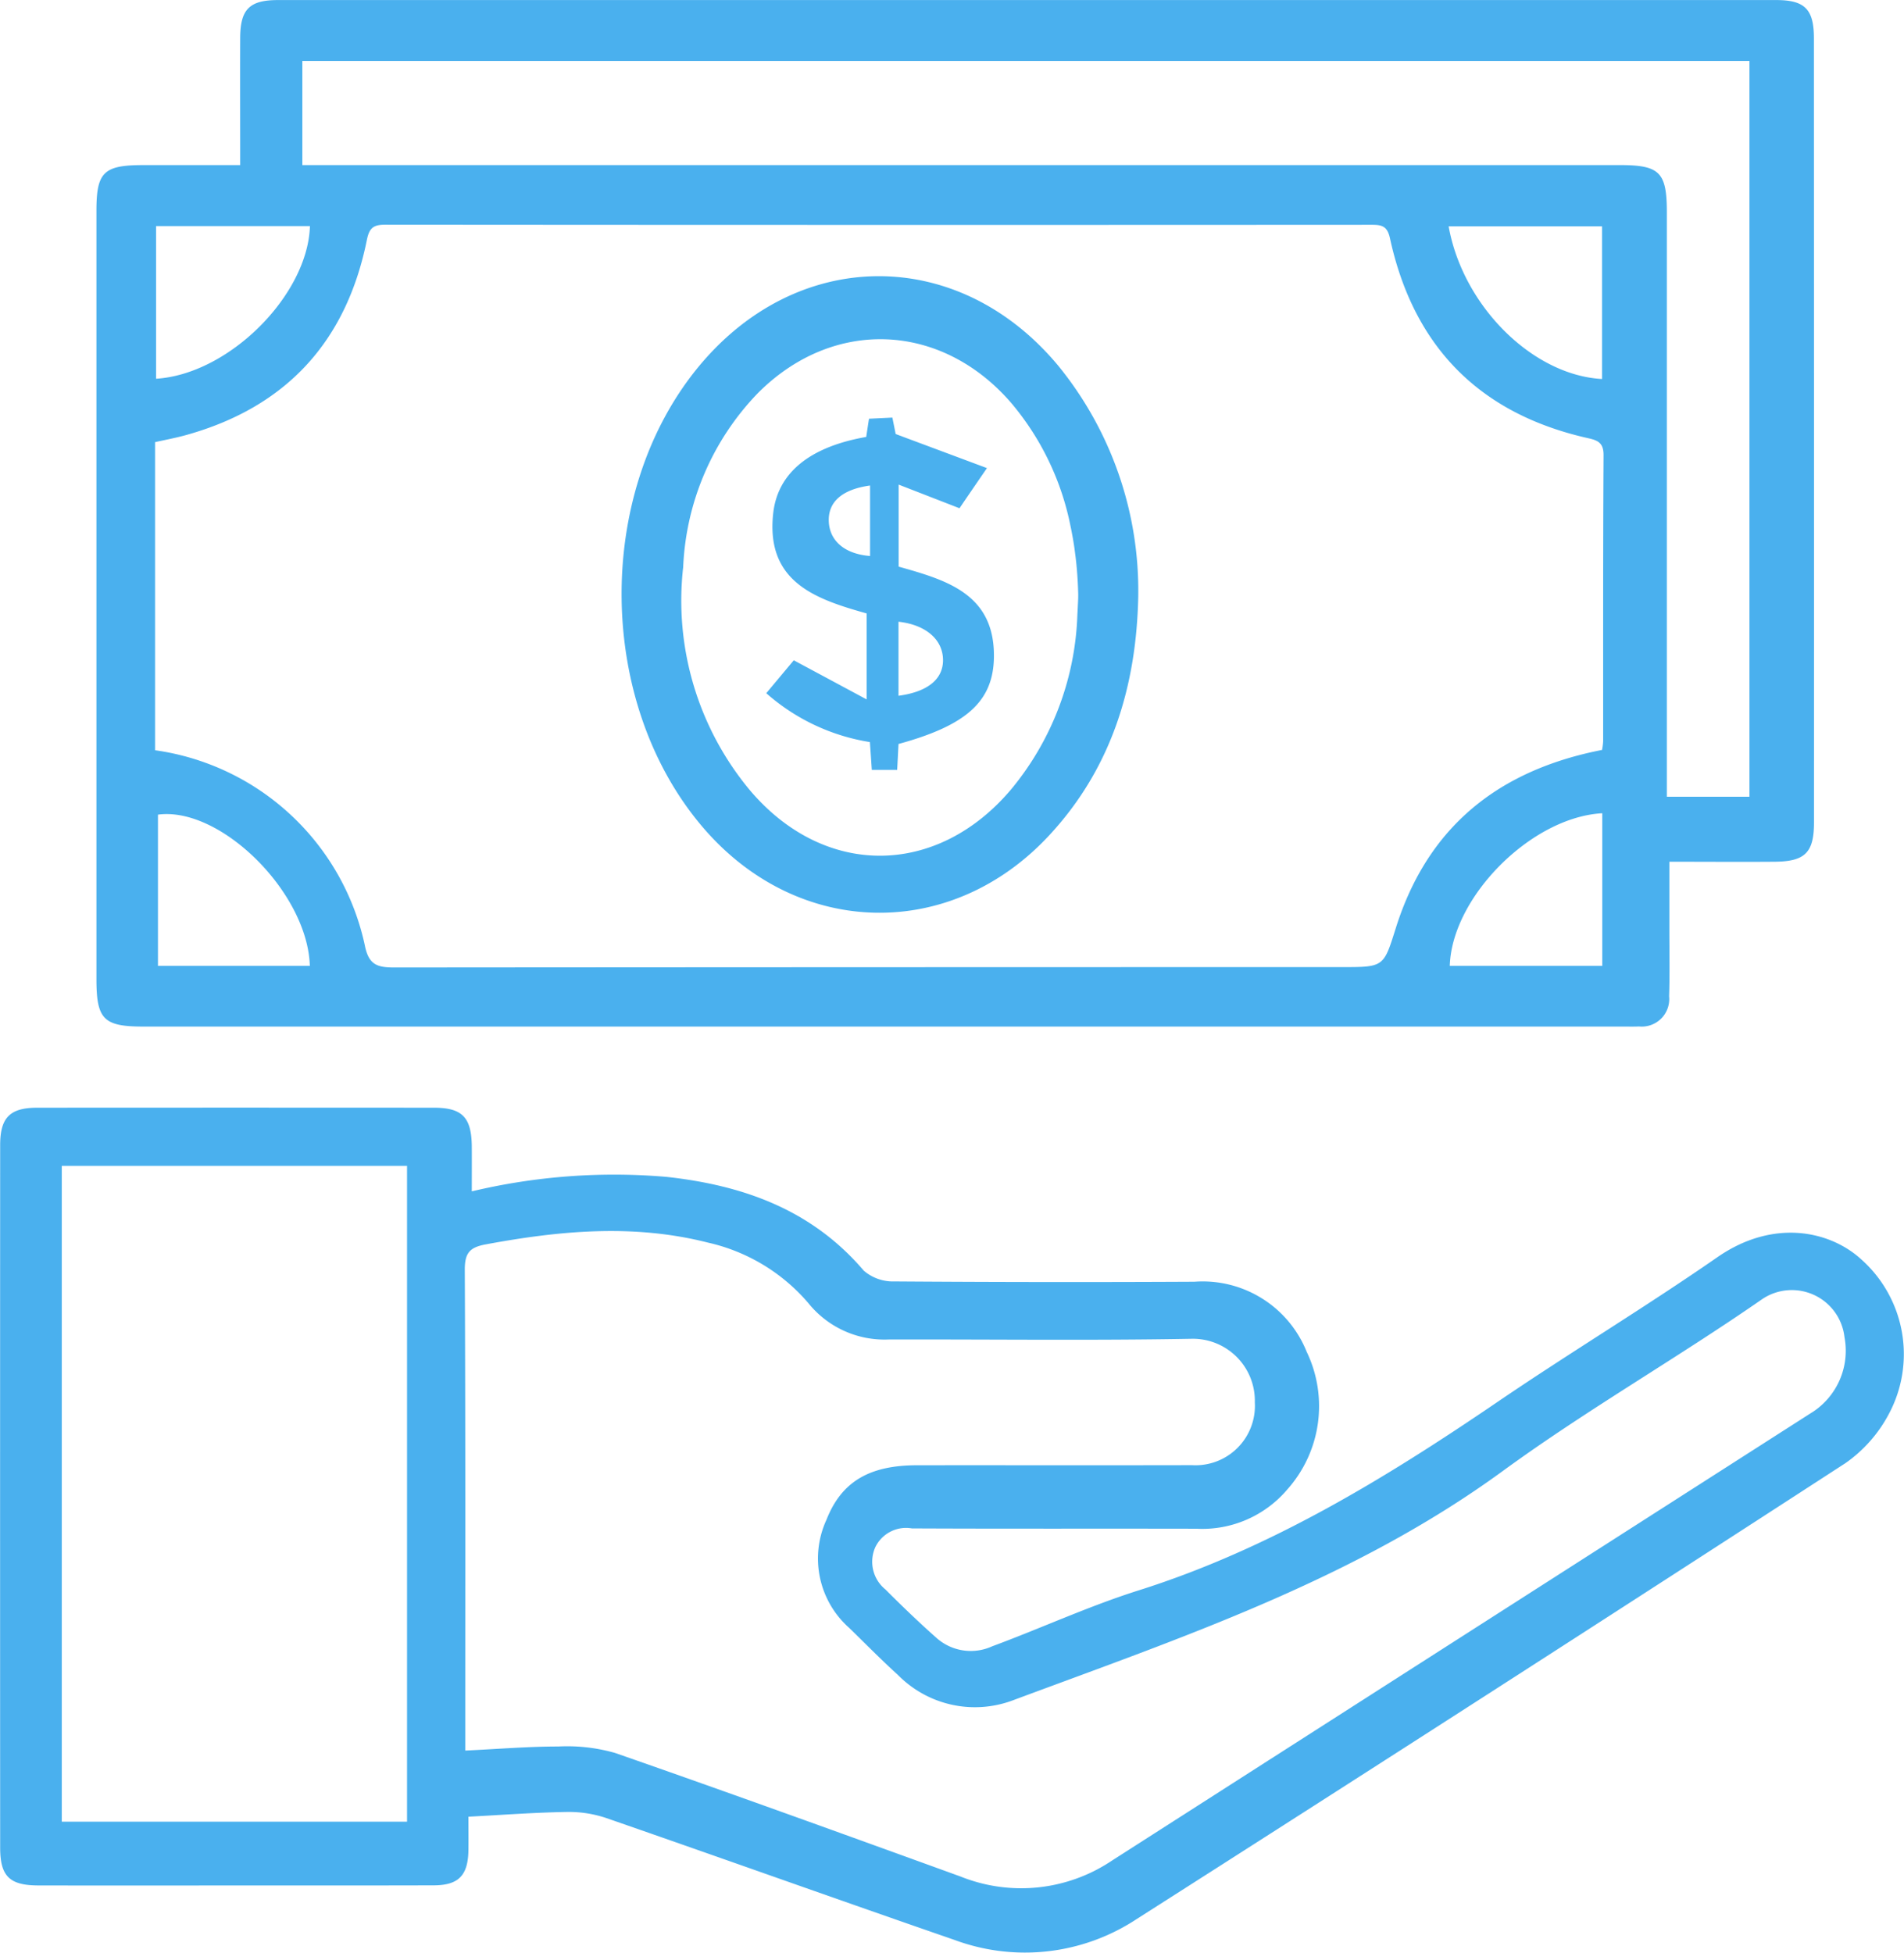 <svg id="Group_2822" data-name="Group 2822" xmlns="http://www.w3.org/2000/svg" width="115.758" height="118.701" viewBox="0 0 115.758 118.701">
  <path id="Path_1908" data-name="Path 1908" d="M-47.61,204.465c0-1.788-.552-2.34-2.309-2.34q-45.523,0-91.053,0c-1.76,0-2.312.555-2.318,2.325-.009,2.507,0,5.013,0,7.708-2.067,0-3.981,0-5.9,0-2.4,0-2.839.43-2.839,2.776v46.7c0,2.453.433,2.892,2.849,2.892h89.992c.314,0,.627.009.941-.006a1.671,1.671,0,0,0,1.832-1.832c.044-1.33.016-2.663.016-4,0-1.358,0-2.714,0-4.182,2.256,0,4.329.016,6.4,0,1.851-.016,2.394-.552,2.394-2.4Q-47.6,228.289-47.61,204.465Zm-100.794,11.4h9.355c-.125,4.188-4.913,9.007-9.355,9.28Zm.116,44.971v-9.192c3.793-.511,9.1,4.725,9.233,9.192Zm87.809,0h-9.27c.125-4.176,4.95-9.041,9.27-9.277Zm.053-13.64a4.271,4.271,0,0,1-.066.514c-6.315,1.233-10.6,4.681-12.533,10.811-.75,2.378-.709,2.391-3.275,2.391q-28.813,0-57.626.022c-1.042,0-1.55-.166-1.785-1.34a15.2,15.2,0,0,0-12.753-11.865V229c.6-.135,1.242-.254,1.87-.427,6.1-1.694,9.757-5.681,11.005-11.858.154-.762.414-.932,1.123-.932q29.99.024,59.982.006c.618,0,.938.082,1.1.825,1.434,6.585,5.443,10.663,12.04,12.144.6.132.947.285.944,1.032C-60.435,235.592-60.422,241.4-60.425,247.2Zm-9.393-31.315h9.327v9.28C-64.72,224.932-68.955,220.719-69.818,215.881Zm18.29,34.675h-5.023v-1.393q0-17.058,0-34.117c0-2.46-.427-2.889-2.874-2.889H-139.51V205.83h87.981Z" transform="translate(157.892 -202.122)" fill="#4ab0ee"/>
  <path id="Path_1909" data-name="Path 1909" d="M-57.538,426c-1.9-1.751-5.346-2.516-8.765-.147-4.376,3.034-8.947,5.788-13.352,8.787-6.855,4.668-13.876,8.957-21.863,11.476-3.015.954-5.907,2.293-8.878,3.391a3.134,3.134,0,0,1-3.332-.467c-1.085-.957-2.13-1.964-3.156-2.99a2.169,2.169,0,0,1-.618-2.563,2.076,2.076,0,0,1,2.227-1.148c5.763.028,11.529.006,17.292.019a6.778,6.778,0,0,0,5.528-2.381,7.612,7.612,0,0,0,1.183-8.373,6.811,6.811,0,0,0-6.826-4.26q-9.12.047-18.233-.019a2.714,2.714,0,0,1-1.87-.656c-3.165-3.711-7.338-5.192-12-5.7a37.326,37.326,0,0,0-11.83.881c0-1,.006-1.863,0-2.723-.016-1.769-.574-2.362-2.3-2.362q-12.056-.009-24.115,0c-1.669,0-2.259.6-2.259,2.278q-.009,21.35,0,42.7c0,1.744.568,2.3,2.34,2.3q5.765.01,11.529,0c4.154,0,8.31.006,12.467-.006,1.537,0,2.111-.6,2.133-2.143.009-.656,0-1.308,0-2.03,2.089-.11,4.037-.257,5.986-.289a7.129,7.129,0,0,1,2.4.373c7.062,2.447,14.1,4.966,21.166,7.407A12.331,12.331,0,0,0-101.63,466.1q21.6-13.774,43.1-27.72a8.463,8.463,0,0,0,2.616-2.93A7.709,7.709,0,0,0-57.538,426Zm-88.43,34.167h-20.991V420.3h20.991Zm85.418-24.881q-21.284,13.623-42.565,27.249a9.894,9.894,0,0,1-9.2.966c-6.993-2.535-13.985-5.067-21.006-7.513a10.6,10.6,0,0,0-3.445-.392c-1.832,0-3.667.154-5.663.248V454.6c0-9.333.016-18.666-.028-28,0-1,.3-1.343,1.249-1.522,4.5-.838,9-1.264,13.521-.116a11.285,11.285,0,0,1,6.133,3.7,5.932,5.932,0,0,0,4.853,2.193c6.158-.016,12.313.069,18.468-.044a3.769,3.769,0,0,1,3.808,3.865,3.613,3.613,0,0,1-3.827,3.818c-5.568.013-11.137,0-16.705.006-2.9,0-4.6.994-5.515,3.322a5.634,5.634,0,0,0,1.387,6.566c.985.957,1.945,1.939,2.961,2.858a6.563,6.563,0,0,0,6.98,1.547c10.3-3.834,20.74-7.338,29.787-13.938,5.088-3.714,10.594-6.855,15.774-10.45a3.221,3.221,0,0,1,5.007,2.306A4.45,4.45,0,0,1-60.549,435.288Z" transform="translate(170.715 -349.428)" fill="#4ab0ee"/>
  <path id="Path_1910" data-name="Path 1910" d="M-23.7,261.087c-6.092-7.322-15.921-7.247-21.941.144-6.3,7.739-6.117,20.454.4,27.993,5.75,6.641,15,6.848,20.978.42,3.827-4.113,5.311-9.129,5.424-14.509A21.648,21.648,0,0,0-23.7,261.087Zm1.161,15.121a17.534,17.534,0,0,1-4.028,10.629c-4.508,5.336-11.335,5.393-15.861.078a18.007,18.007,0,0,1-4.078-13.584,16.211,16.211,0,0,1,4.533-10.572c4.58-4.608,11.162-4.332,15.413.59a16.625,16.625,0,0,1,3.6,7.47c.056.263.107.53.154.8s.088.54.122.816c.056.411.1.828.132,1.255s.053.853.063,1.289c0,.138,0,.276-.009.411C-22.511,275.666-22.523,275.935-22.539,276.208Z" transform="translate(88.041 -238.852)" fill="#4ab0ee"/>
  <path id="Path_1911" data-name="Path 1911" d="M-14.163,292.086V287.1l3.7,1.437c.489-.722.991-1.452,1.669-2.441l-5.55-2.07c-.047-.235-.119-.6-.2-1l-1.421.069c-.072.455-.122.794-.169,1.107-3.426.6-5.383,2.174-5.656,4.646-.461,4.185,2.588,5.214,5.681,6.083v5.227c-1.575-.847-2.961-1.591-4.43-2.378l-1.672,2a12.457,12.457,0,0,0,6.3,2.971c.044.627.082,1.161.116,1.691h1.543c.031-.587.056-1.089.082-1.575,4.116-1.126,5.76-2.582,5.8-5.27C-8.316,293.743-11.249,292.908-14.163,292.086Zm-1.738-.646c-1.512-.119-2.441-.891-2.507-2.067-.066-1.208.791-1.98,2.507-2.218Zm1.729,8.5v-4.505c1.66.185,2.7,1.082,2.707,2.328C-11.459,298.922-12.391,299.7-14.173,299.936Z" transform="translate(68.798 -257.641)" fill="#4ab0ee"/>
</svg>
